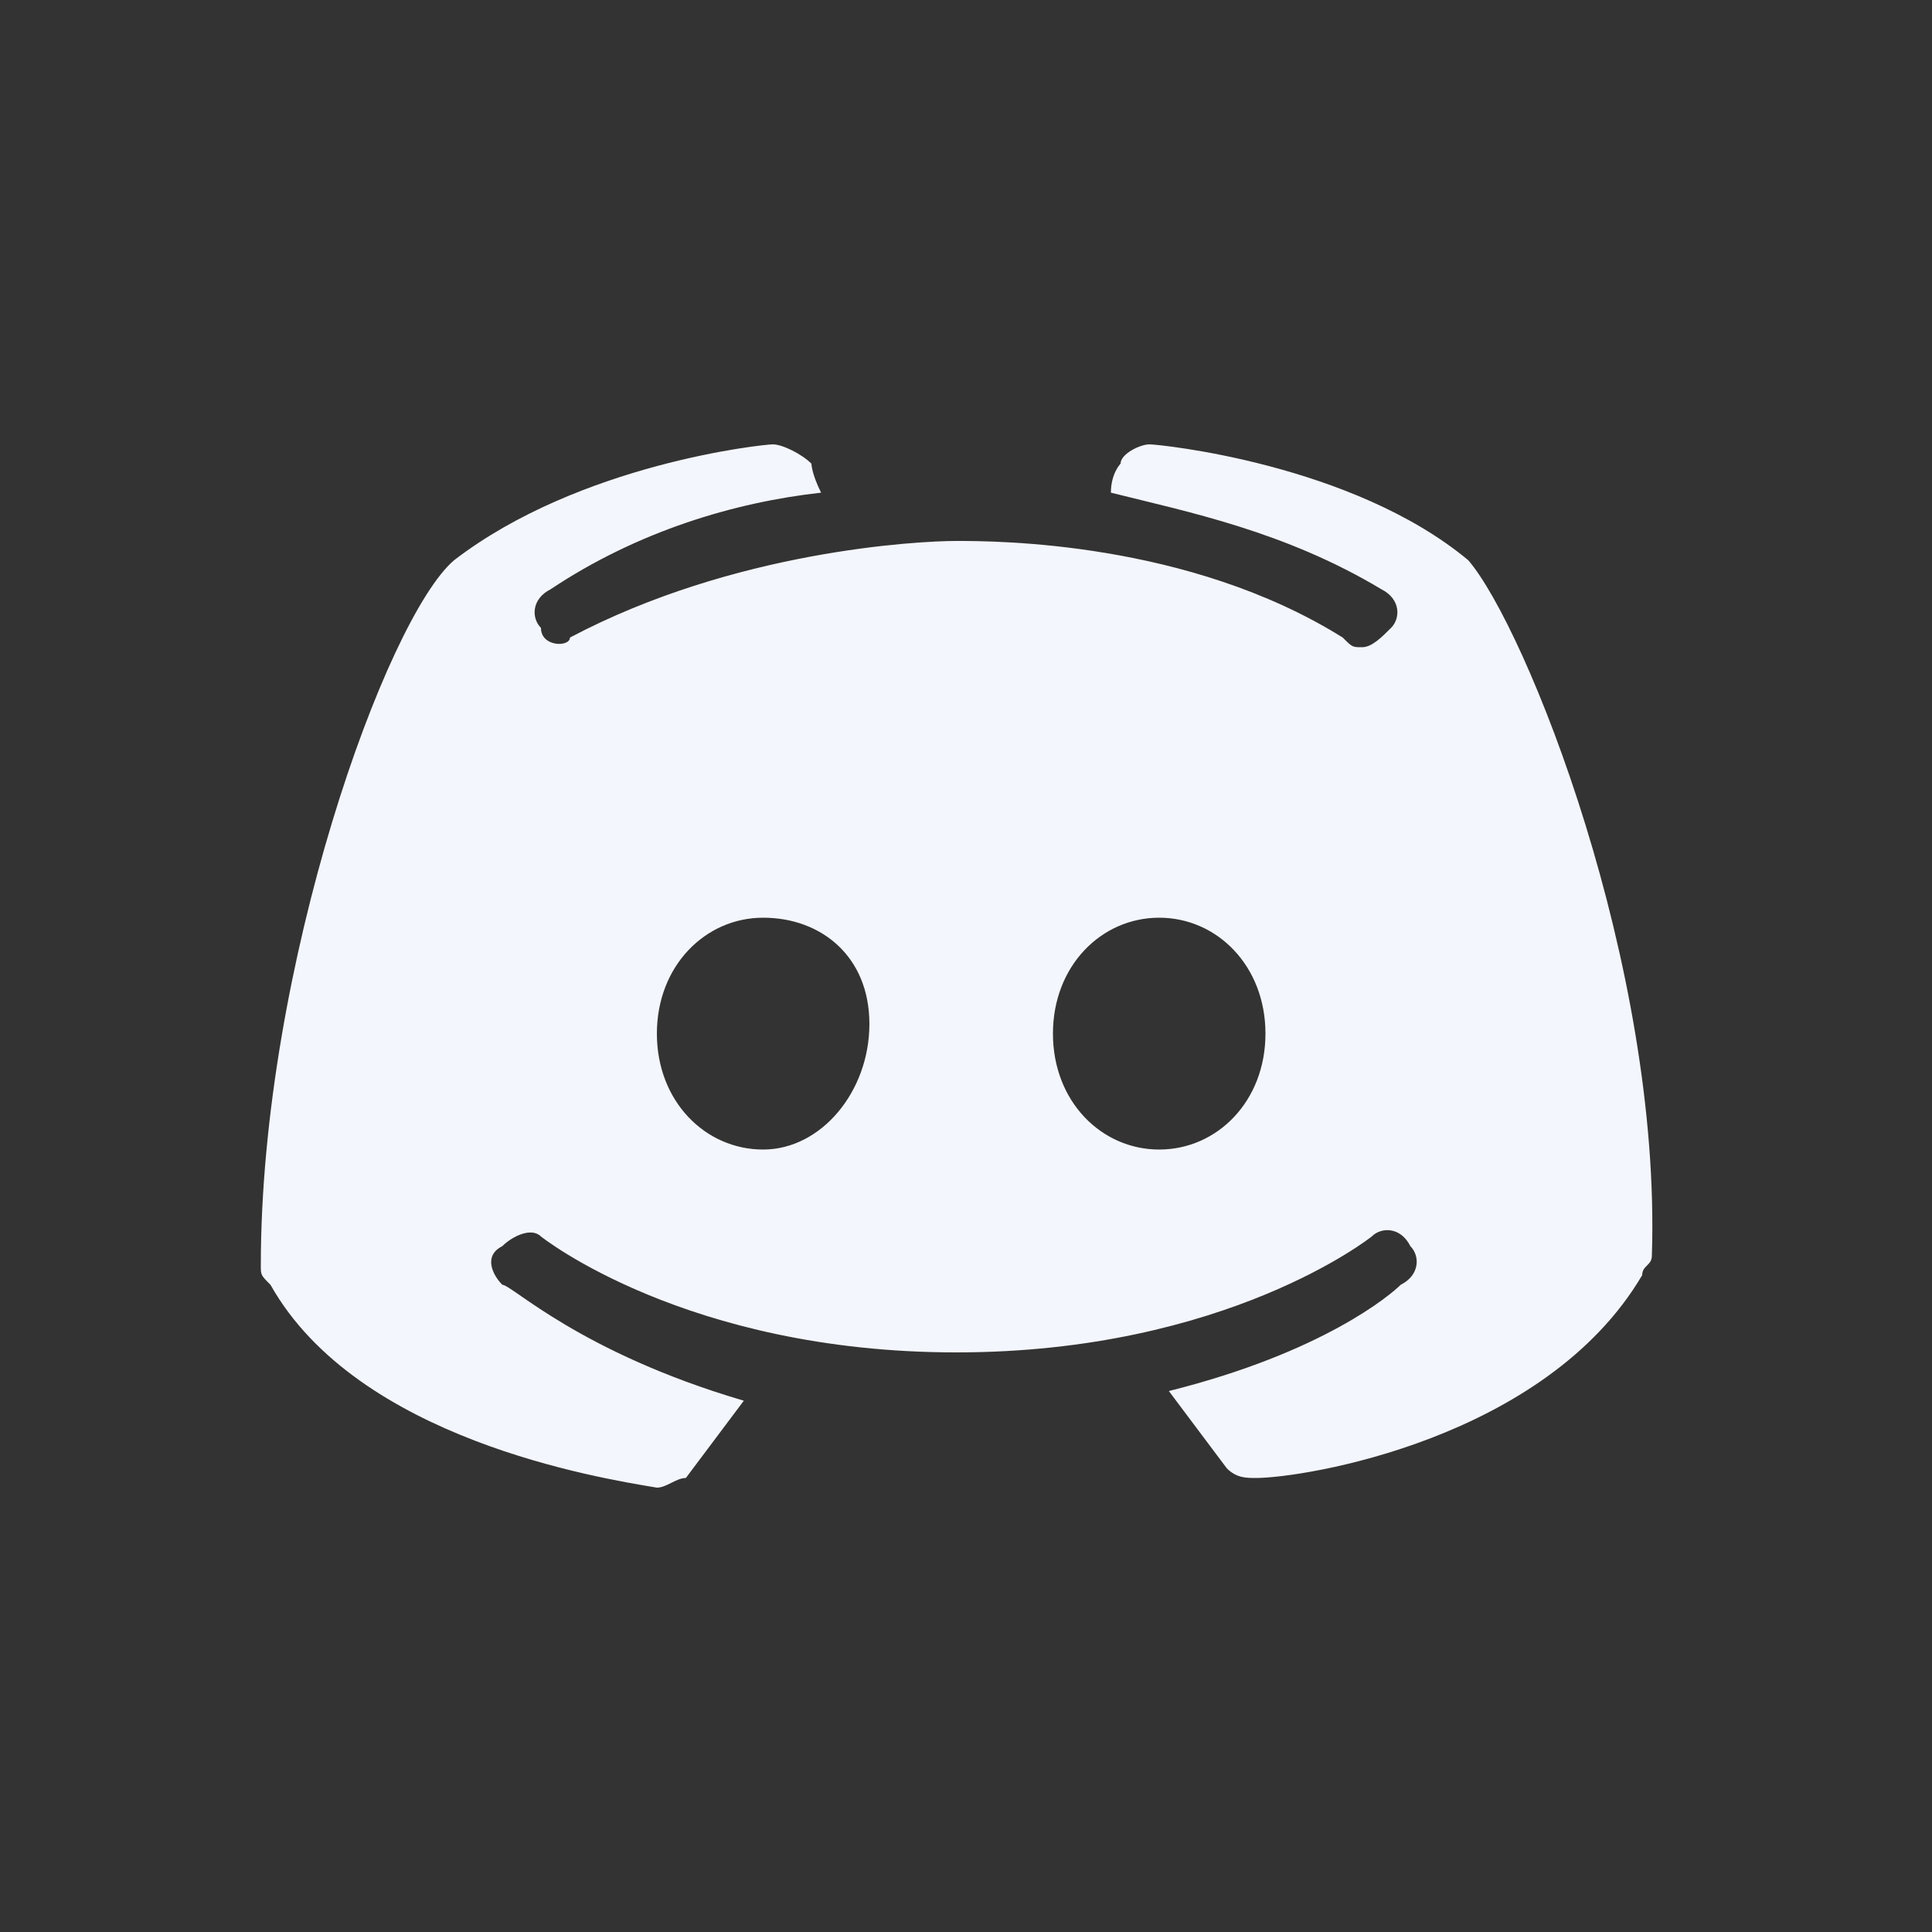 <?xml version="1.0" encoding="utf-8"?>
<!-- Generator: Adobe Illustrator 22.0.0, SVG Export Plug-In . SVG Version: 6.00 Build 0)  -->
<svg version="1.1" id="Слой_1" xmlns="http://www.w3.org/2000/svg" xmlns:xlink="http://www.w3.org/1999/xlink" x="0px" y="0px"
	 viewBox="0 0 20 20" style="enable-background:new 0 0 20 20;" xml:space="preserve">
<rect x="0" y="0" width="20" height="20" fill="#333333" stroke="none"/>
<style type="text/css">
	.st0{fill:#F3F6FC;}
</style>
<g id="surface1">
	<path class="st0" d="M15.2,5.8c-1.2-1-3.2-1.2-3.3-1.2c-0.1,0-0.3,0.1-0.3,0.2c0,0-0.1,0.1-0.1,0.3c0.8,0.2,1.8,0.4,2.8,1
		c0.2,0.1,0.2,0.3,0.1,0.4c-0.1,0.1-0.2,0.2-0.3,0.2c-0.1,0-0.1,0-0.2-0.1c-1.6-1-3.6-1-4-1c-0.4,0-2.3,0.1-4,1
		C5.9,6.7,5.6,6.7,5.6,6.5C5.5,6.4,5.5,6.2,5.7,6.1c0.9-0.6,1.9-0.9,2.8-1C8.4,4.9,8.4,4.8,8.4,4.8C8.3,4.7,8.1,4.6,8,4.6
		S6,4.8,4.7,5.8c-0.7,0.6-2,4.2-2,7.3c0,0.1,0,0.1,0.1,0.2c0.9,1.6,3.4,2,4,2.1l0,0c0.1,0,0.2-0.1,0.3-0.1l0.6-0.8
		C6,14,5.3,13.3,5.2,13.3c-0.1-0.1-0.2-0.3,0-0.4c0.1-0.1,0.3-0.2,0.4-0.1c0,0,1.5,1.2,4.3,1.2s4.3-1.2,4.3-1.2
		c0.1-0.1,0.3-0.1,0.4,0.1c0.1,0.1,0.1,0.3-0.1,0.4c-0.1,0.1-0.8,0.7-2.4,1.1l0.6,0.8c0.1,0.1,0.2,0.1,0.3,0.1l0,0
		c0.5,0,3-0.4,4-2.1c0-0.1,0.1-0.1,0.1-0.2C17.2,10,15.8,6.5,15.2,5.8z M7.9,11.9c-0.6,0-1.1-0.5-1.1-1.2c0-0.7,0.5-1.2,1.1-1.2
		S9,9.9,9,10.6S8.5,11.9,7.9,11.9z M12,11.9c-0.6,0-1.1-0.5-1.1-1.2c0-0.7,0.5-1.2,1.1-1.2c0.6,0,1.1,0.5,1.1,1.2S12.6,11.9,12,11.9
		z"/>
</g>
</svg>
